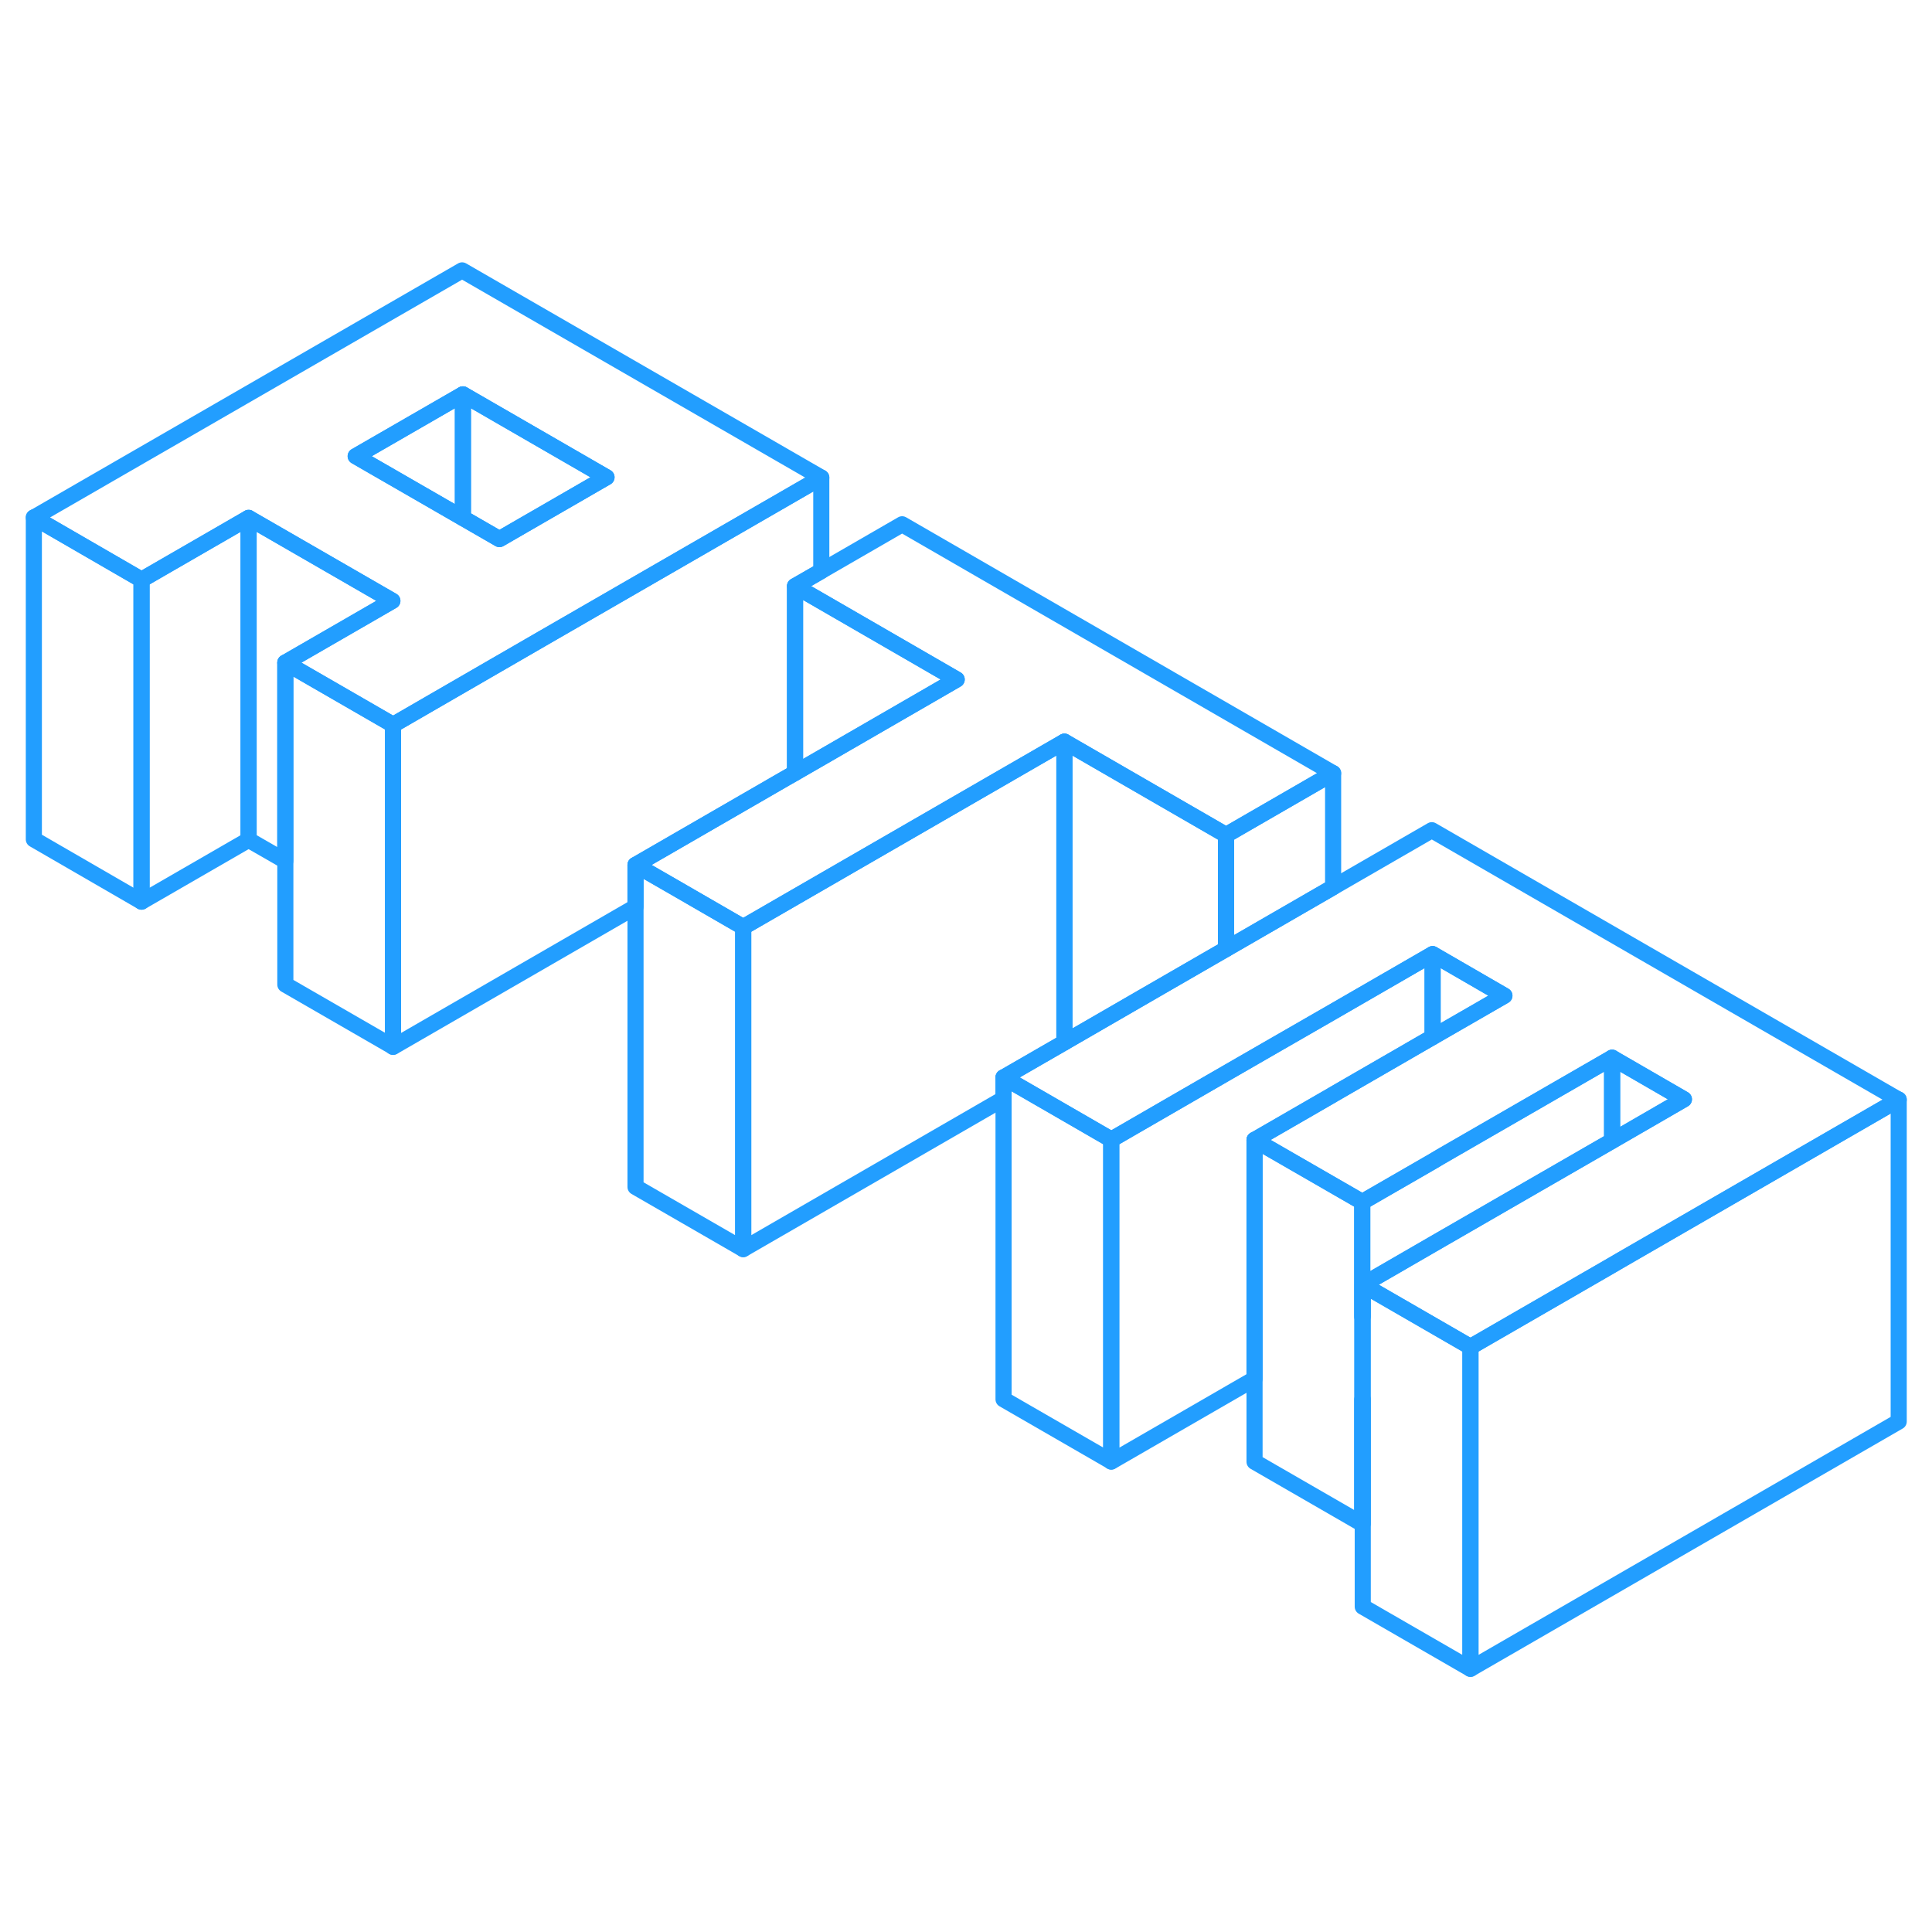 <svg width="48" height="48" viewBox="0 0 120 92" fill="none" xmlns="http://www.w3.org/2000/svg" stroke-width="1px" stroke-linecap="round" stroke-linejoin="round"><path d="M77.922 56.834V56.794M84.612 72.934V80.654L84.642 80.634V72.914L84.612 72.934Z" stroke="#229EFF" stroke-linejoin="round"/><path d="M24.413 31.014V51.014L17.723 47.154V27.154L19.423 28.134L24.413 31.014Z" stroke="#229EFF" stroke-linejoin="round"/><path d="M91.332 69.654V89.654L84.643 85.794V65.794L86.343 66.774L90.812 69.354L91.332 69.654Z" stroke="#229EFF" stroke-linejoin="round"/><path d="M28.702 2.794L2.102 18.144L8.791 22.014L15.442 18.174L24.372 23.325L17.722 27.164L19.422 28.144L24.412 31.024L28.752 28.514L33.682 25.664L51.012 15.664L28.702 2.794ZM31.022 19.484L28.752 18.174L22.092 14.335L28.752 10.494L37.672 15.644L31.022 19.484Z" stroke="#229EFF" stroke-linejoin="round"/><path d="M28.752 10.494V18.174L22.092 14.335L28.752 10.494Z" stroke="#229EFF" stroke-linejoin="round"/><path d="M37.672 15.644L31.022 19.484L28.752 18.174V10.494L37.672 15.644Z" stroke="#229EFF" stroke-linejoin="round"/><path d="M117.932 54.304L100.612 64.304L100.132 64.585L91.332 69.664L90.812 69.364L86.342 66.784L84.642 65.804L88.982 63.294L93.922 60.444L100.132 56.864L104.592 54.284L100.132 51.705L89.452 57.864L88.982 58.144L84.612 60.664L84.092 60.364L77.952 56.825L77.922 56.804L82.772 54.004L82.802 53.984L88.982 50.414L93.442 47.844L88.982 45.264L82.802 48.834L78.302 51.424L76.152 52.664L71.652 55.264L69.022 56.784L63.482 53.584L62.332 52.924L66.112 50.744L71.612 47.565L76.152 44.944L82.802 41.104L88.932 37.565L117.932 54.304Z" stroke="#229EFF" stroke-linejoin="round"/><path d="M117.932 54.294V74.294L91.332 89.654V69.654L100.132 64.575L100.612 64.294L117.932 54.294Z" stroke="#229EFF" stroke-linejoin="round"/><path d="M104.591 54.274L100.131 56.854V51.694L104.591 54.274Z" stroke="#229EFF" stroke-linejoin="round"/><path d="M84.612 60.654V80.654L77.922 76.794V56.834L77.952 56.815L84.092 60.354L84.612 60.654Z" stroke="#229EFF" stroke-linejoin="round"/><path d="M100.131 51.694V56.854L93.921 60.434L88.981 63.284L84.641 65.794V67.754L84.611 67.774V60.654L88.981 58.134L89.451 57.854L100.131 51.694Z" stroke="#229EFF" stroke-linejoin="round"/><path d="M69.022 56.775V76.775L62.332 72.915V52.915L63.482 53.575L69.022 56.775Z" stroke="#229EFF" stroke-linejoin="round"/><path d="M82.802 34.024V41.104L76.152 44.944V37.864L82.802 34.024Z" stroke="#229EFF" stroke-linejoin="round"/><path d="M93.442 47.844L88.982 50.414V45.264L93.442 47.844Z" stroke="#229EFF" stroke-linejoin="round"/><path d="M88.981 45.264V50.414L82.801 53.984L82.772 54.004L77.921 56.804V71.644L69.022 76.784V56.784L71.651 55.264L76.151 52.664L78.301 51.424L82.801 48.834L88.981 45.264Z" stroke="#229EFF" stroke-linejoin="round"/><path d="M46.163 43.584V63.584L39.473 59.724V39.724L41.733 41.024L46.163 43.584Z" stroke="#229EFF" stroke-linejoin="round"/><path d="M82.802 34.024L76.153 37.864L66.112 32.065L49.383 41.724L46.163 43.584L41.733 41.024L39.473 39.724L48.753 34.364L49.383 34.004L51.013 33.065L59.423 28.204L51.013 23.344L49.383 22.404L51.013 21.464L56.032 18.564L82.802 34.024Z" stroke="#229EFF" stroke-linejoin="round"/><path d="M76.151 37.864V44.944L71.611 47.565L66.111 50.744V32.065L76.151 37.864Z" stroke="#229EFF" stroke-linejoin="round"/><path d="M66.112 32.065V50.744L62.332 52.924V54.244L46.162 63.584V43.584L49.382 41.724L66.112 32.065Z" stroke="#229EFF" stroke-linejoin="round"/><path d="M51.012 15.665V21.465L49.382 22.404V34.005L48.752 34.364L39.472 39.724V42.325L24.412 51.025V31.024L28.752 28.515L33.682 25.665L51.012 15.665Z" stroke="#229EFF" stroke-linejoin="round"/><path d="M59.421 28.204L51.011 33.064L49.381 34.004V22.404L51.011 23.344L59.421 28.204Z" stroke="#229EFF" stroke-linejoin="round"/><path d="M24.371 23.315L17.721 27.154V39.474L15.441 38.165V18.165L24.371 23.315Z" stroke="#229EFF" stroke-linejoin="round"/><path d="M15.441 18.165V38.165L8.791 42.005V22.005L15.441 18.165Z" stroke="#229EFF" stroke-linejoin="round"/><path d="M8.791 22.004V42.004L2.102 38.134V18.134L8.791 22.004Z" stroke="#229EFF" stroke-linejoin="round"/></svg>
